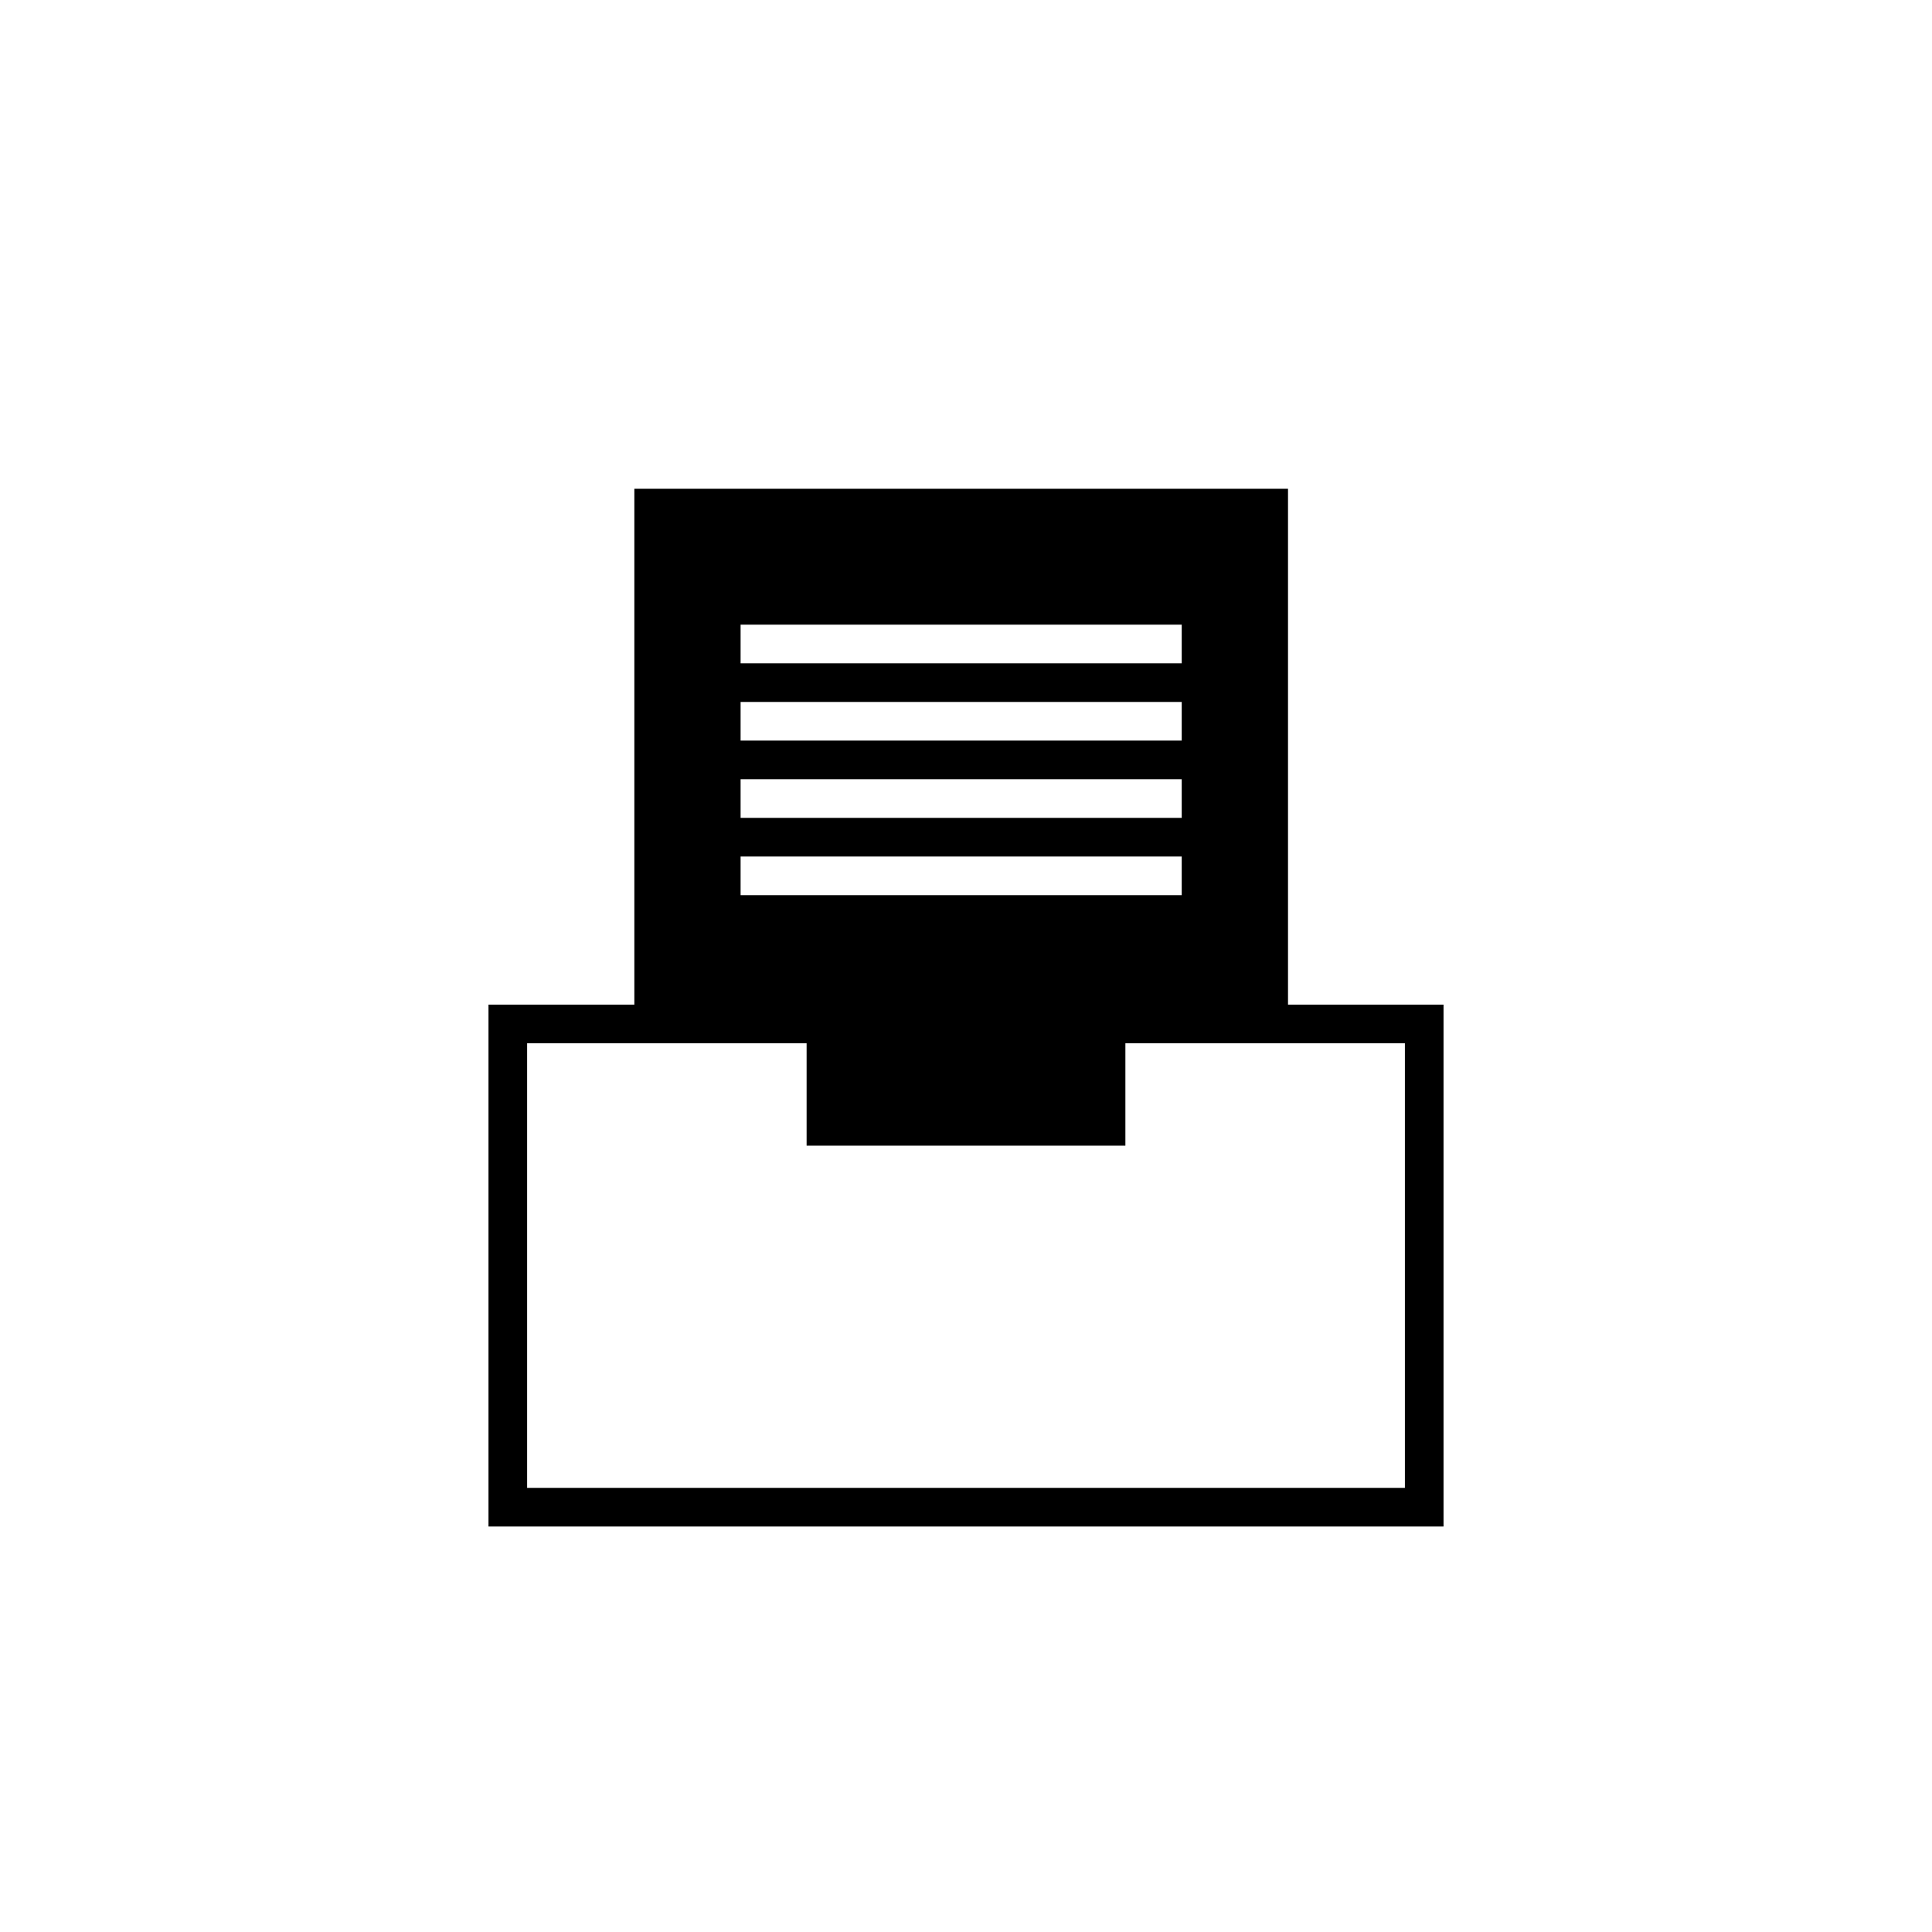 <?xml version="1.0" encoding="utf-8"?>
<!-- Generator: Adobe Illustrator 17.0.0, SVG Export Plug-In . SVG Version: 6.00 Build 0)  -->
<!DOCTYPE svg PUBLIC "-//W3C//DTD SVG 1.1//EN" "http://www.w3.org/Graphics/SVG/1.1/DTD/svg11.dtd">
<svg version="1.1" id="Layer_1" xmlns="http://www.w3.org/2000/svg" xmlns:xlink="http://www.w3.org/1999/xlink" x="0px" y="0px"
	 width="100px" height="100px" viewBox="0 0 100 100" enable-background="new 0 0 100 100" xml:space="preserve">
<path d="M66.667,52V25.299H32.834V52h-7.55v27.012h49.433V52H66.667z M38.333,32.333h22.833v2H38.333V32.333z M38.333,36.333h22.833
	v2H38.333V36.333z M38.333,40.333h22.833v2H38.333V40.333z M38.333,44.333h22.833v2H38.333V44.333z M72.717,77.012H27.284V54h5.55
	h8.916v5.299h16.5V54h8.417h6.05V77.012z"/>
</svg>
